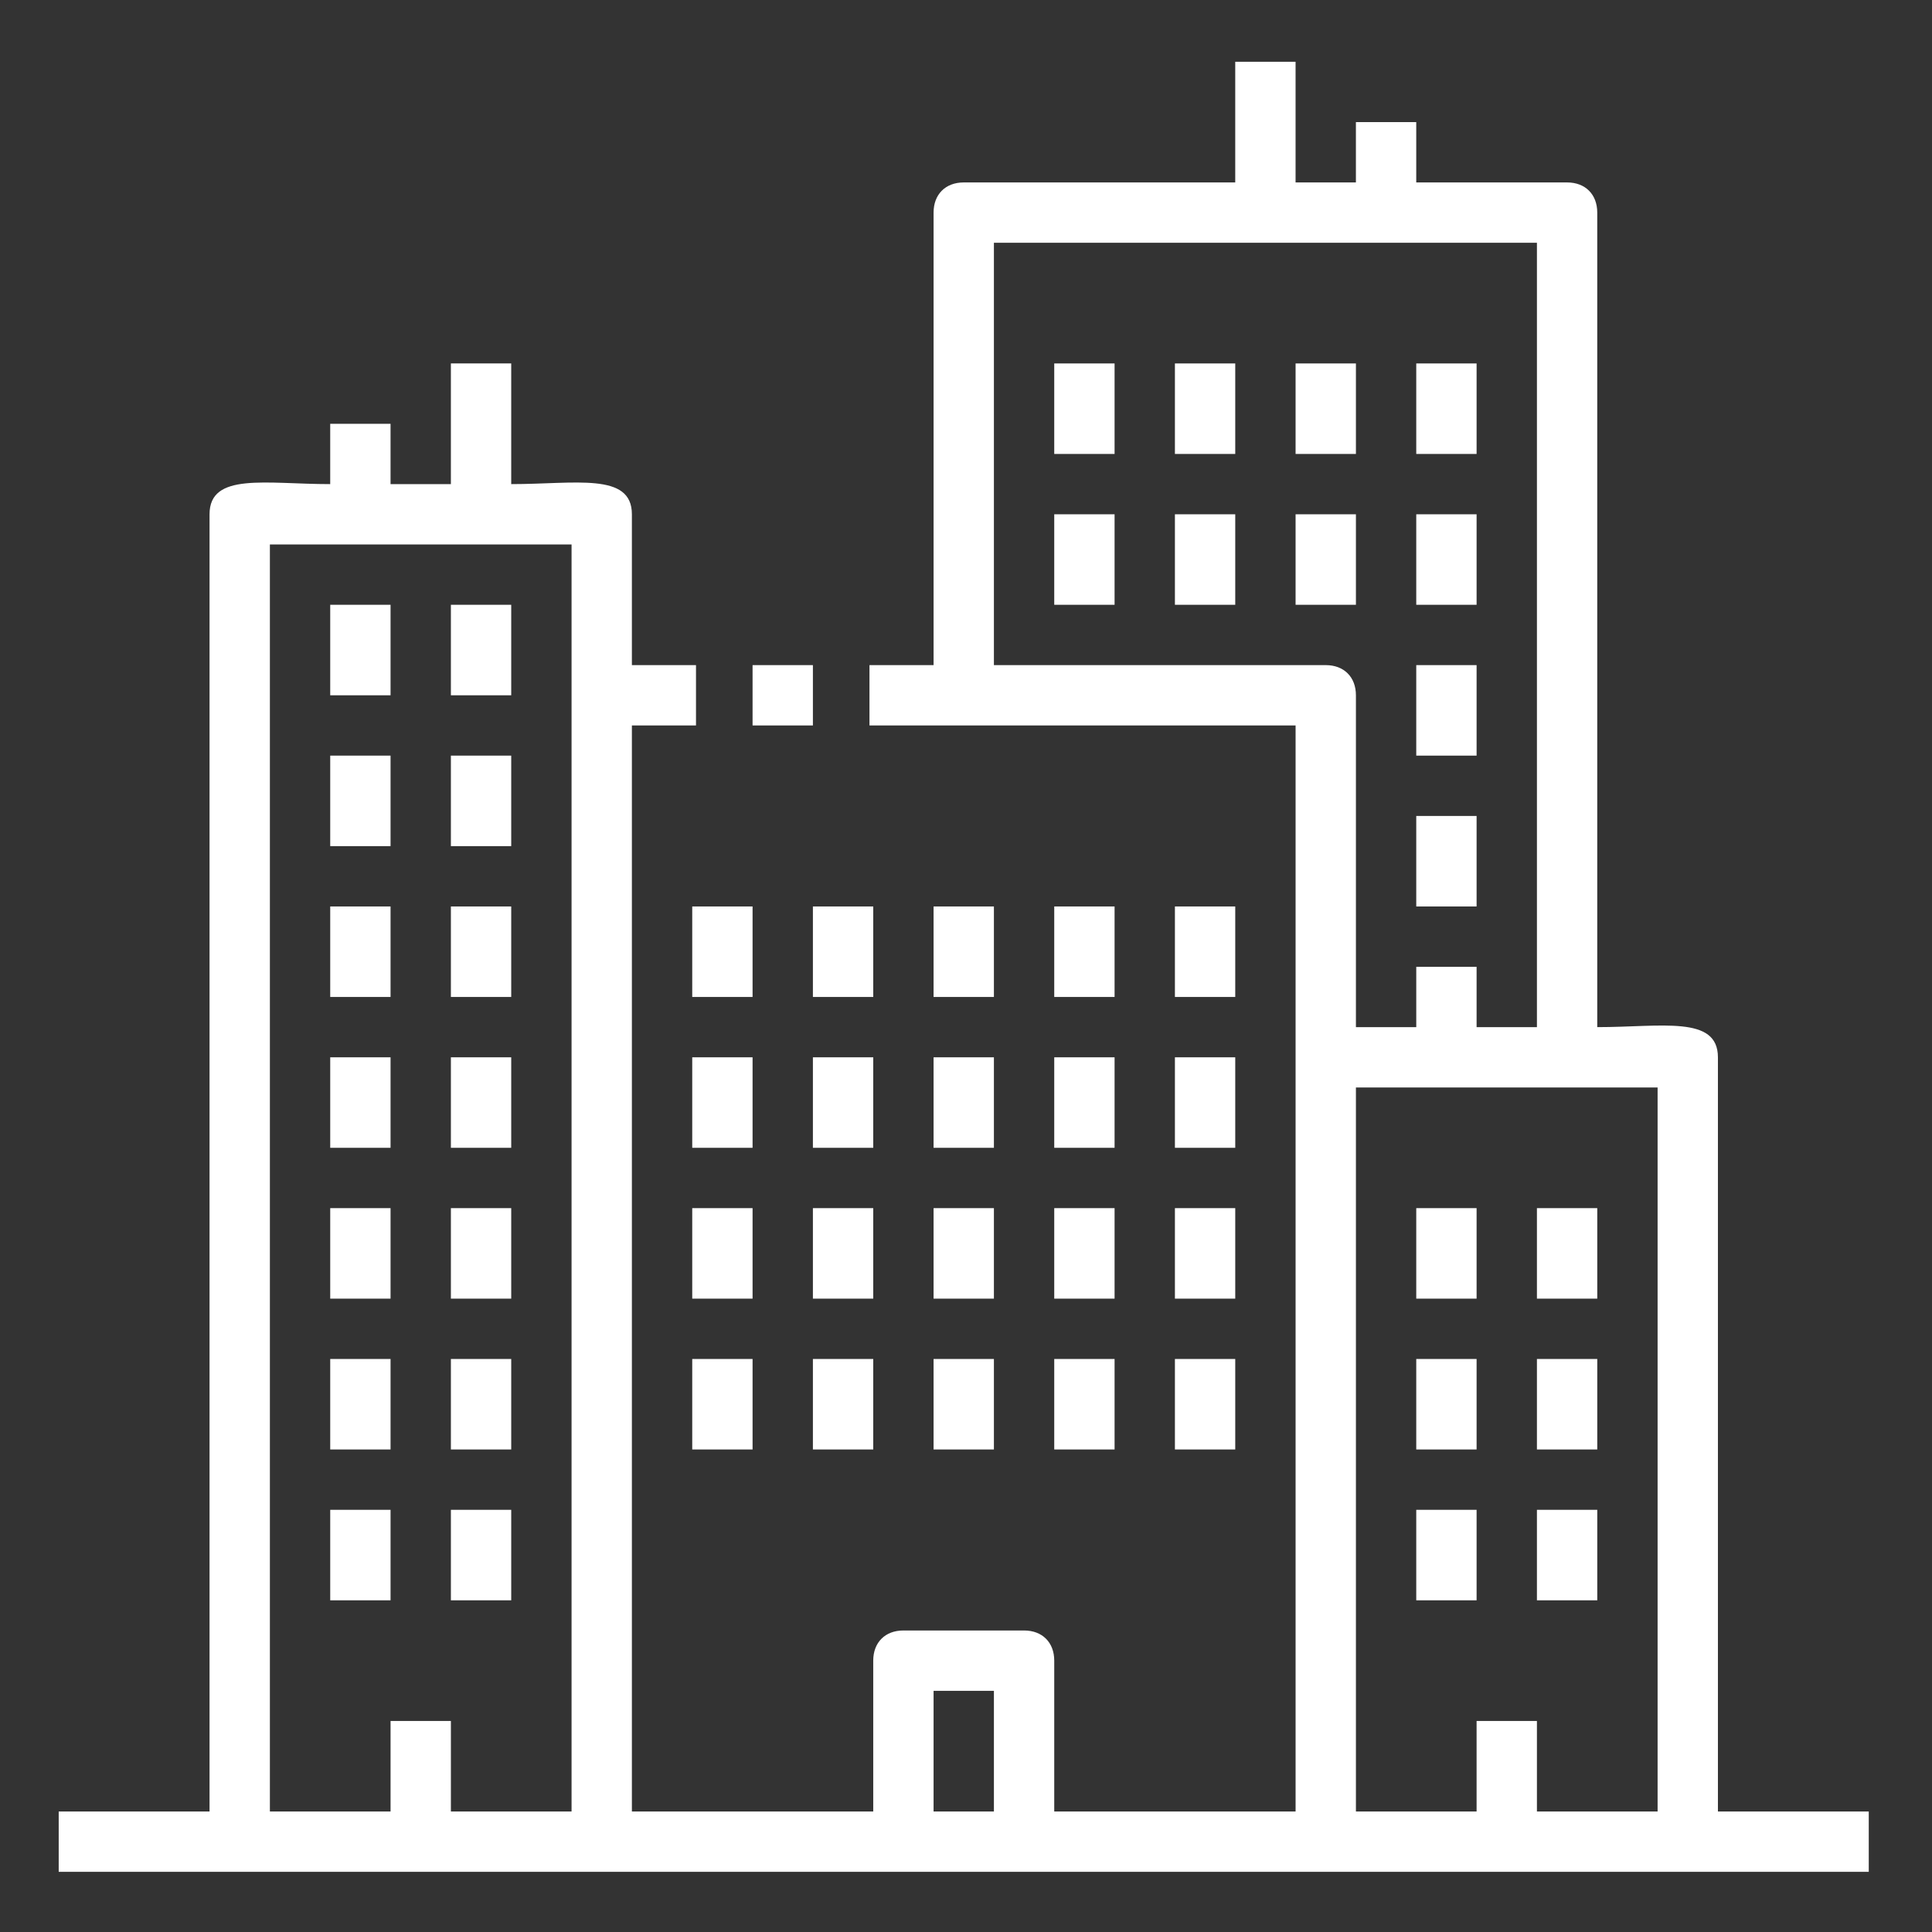<?xml version="1.0" encoding="UTF-8"?>
<!DOCTYPE svg PUBLIC "-//W3C//DTD SVG 1.1//EN" "http://www.w3.org/Graphics/SVG/1.1/DTD/svg11.dtd">
<!-- Creator: CorelDRAW -->
<svg xmlns="http://www.w3.org/2000/svg" xml:space="preserve" width="10in" height="10in" version="1.1" style="shape-rendering:geometricPrecision; text-rendering:geometricPrecision; image-rendering:optimizeQuality; fill-rule:evenodd; clip-rule:evenodd"
viewBox="0 0 10000 10000"
 xmlns:xlink="http://www.w3.org/1999/xlink"
 xmlns:xodm="http://www.corel.com/coreldraw/odm/2003">
 <rect x="0" y="0" width="10000" height="10000" fill="#333333" stroke="none"/>
 <defs>
  <style type="text/css">
   <![CDATA[
    .fil0 {fill:white}
   ]]>
  </style>
 </defs>
 <g id="Layer_x0020_1">
  <g id="_2182249679936">
   <path class="fil0" d="M4832.17 8751.67l312.29 0 0 624.59 -312.29 0 0 -624.59zm2810.65 624.59l-624.59 0 0 -3747.53 1561.47 0 0 3747.53 -624.59 0 0 -468.44 -312.3 0 0 468.44zm-5621.3 0l-624.59 0 0 -6558.18 1561.47 0 0 6558.18 -624.59 0 0 -468.44 -312.3 0 0 468.44zm3122.94 -8119.65l2810.65 0 0 4059.83 -312.3 0 0 -312.3 -312.29 0 0 312.3 -312.3 0 0 -1717.62c0,-94.42 -61.73,-156.15 -156.15,-156.15l-1717.62 0 0 -2186.06zm1249.18 -312.3l-1405.32 0c-94.42,0 -156.15,61.73 -156.15,156.15l0 2342.2 -331.81 0 0 312.3 2205.57 0 0 5621.3 -1249.18 0 0 -780.74c0,-94.42 -61.73,-156.15 -156.15,-156.15l-624.59 0c-94.41,0 -156.15,61.73 -156.15,156.15l0 780.74 -1249.18 0 0 -5621.3 331.81 0 0 -312.3 -331.81 0 0 -780.74c0,-218.56 -291.83,-156.15 -624.59,-156.15l0 -624.59 -312.29 0 0 624.59 -312.3 0 0 -312.3 -312.3 0 0 312.3c-332.76,0 -624.59,-62.42 -624.59,156.15l0 6714.33 -780.74 0 0 312.29 9368.83 0 0 -312.29 -780.74 0 0 -3903.68c0,-218.56 -291.83,-156.15 -624.59,-156.15l0 -4215.97c0,-94.42 -61.73,-156.15 -156.15,-156.15l-780.74 0 0 -312.29 -312.3 0 0 312.29 -312.3 0 0 -624.59 -312.3 0 0 624.59z"/>
   <polygon class="fil0" points="5456.75,2349.64 5769.05,2349.64 5769.05,1881.2 5456.75,1881.2 "/>
   <polygon class="fil0" points="6081.34,2349.64 6393.63,2349.64 6393.63,1881.2 6081.34,1881.2 "/>
   <polygon class="fil0" points="6705.93,2349.64 7018.22,2349.64 7018.22,1881.2 6705.93,1881.2 "/>
   <polygon class="fil0" points="7330.52,2349.64 7642.81,2349.64 7642.81,1881.2 7330.52,1881.2 "/>
   <polygon class="fil0" points="5456.75,3130.37 5769.05,3130.37 5769.05,2661.93 5456.75,2661.93 "/>
   <polygon class="fil0" points="6081.34,3130.37 6393.63,3130.37 6393.63,2661.93 6081.34,2661.93 "/>
   <polygon class="fil0" points="6705.93,3130.37 7018.22,3130.37 7018.22,2661.93 6705.93,2661.93 "/>
   <polygon class="fil0" points="7330.52,3130.37 7642.81,3130.37 7642.81,2661.93 7330.52,2661.93 "/>
   <polygon class="fil0" points="1709.22,3598.81 2021.52,3598.81 2021.52,3130.37 1709.22,3130.37 "/>
   <polygon class="fil0" points="2333.81,3598.81 2646.1,3598.81 2646.1,3130.37 2333.81,3130.37 "/>
   <polygon class="fil0" points="7330.52,3911.11 7642.81,3911.11 7642.81,3442.67 7330.52,3442.67 "/>
   <polygon class="fil0" points="1709.22,4379.55 2021.52,4379.55 2021.52,3911.11 1709.22,3911.11 "/>
   <polygon class="fil0" points="2333.81,4379.55 2646.1,4379.55 2646.1,3911.11 2333.81,3911.11 "/>
   <polygon class="fil0" points="7330.52,4691.84 7642.81,4691.84 7642.81,4223.4 7330.52,4223.4 "/>
   <polygon class="fil0" points="1709.22,5160.28 2021.52,5160.28 2021.52,4691.84 1709.22,4691.84 "/>
   <polygon class="fil0" points="2333.81,5160.28 2646.1,5160.28 2646.1,4691.84 2333.81,4691.84 "/>
   <polygon class="fil0" points="3582.99,5160.28 3895.28,5160.28 3895.28,4691.84 3582.99,4691.84 "/>
   <polygon class="fil0" points="4207.57,5160.28 4519.87,5160.28 4519.87,4691.84 4207.57,4691.84 "/>
   <polygon class="fil0" points="4832.17,5160.28 5144.46,5160.28 5144.46,4691.84 4832.17,4691.84 "/>
   <polygon class="fil0" points="5456.75,5160.28 5769.05,5160.28 5769.05,4691.84 5456.75,4691.84 "/>
   <polygon class="fil0" points="6081.34,5160.28 6393.63,5160.28 6393.63,4691.84 6081.34,4691.84 "/>
   <polygon class="fil0" points="6081.34,5941.02 6393.63,5941.02 6393.63,5472.58 6081.34,5472.58 "/>
   <polygon class="fil0" points="5456.75,5941.02 5769.05,5941.02 5769.05,5472.58 5456.75,5472.58 "/>
   <polygon class="fil0" points="1709.22,5941.02 2021.52,5941.02 2021.52,5472.58 1709.22,5472.58 "/>
   <polygon class="fil0" points="2333.81,5941.02 2646.1,5941.02 2646.1,5472.58 2333.81,5472.58 "/>
   <polygon class="fil0" points="3582.99,5941.02 3895.28,5941.02 3895.28,5472.58 3582.99,5472.58 "/>
   <polygon class="fil0" points="4207.57,5941.02 4519.87,5941.02 4519.87,5472.58 4207.57,5472.58 "/>
   <polygon class="fil0" points="4832.17,5941.02 5144.46,5941.02 5144.46,5472.58 4832.17,5472.58 "/>
   <polygon class="fil0" points="4207.57,6721.76 4519.87,6721.76 4519.87,6253.31 4207.57,6253.31 "/>
   <polygon class="fil0" points="1709.22,6721.76 2021.52,6721.76 2021.52,6253.31 1709.22,6253.31 "/>
   <polygon class="fil0" points="2333.81,6721.76 2646.1,6721.76 2646.1,6253.31 2333.81,6253.31 "/>
   <polygon class="fil0" points="3582.99,6721.76 3895.28,6721.76 3895.28,6253.31 3582.99,6253.31 "/>
   <polygon class="fil0" points="4832.17,6721.76 5144.46,6721.76 5144.46,6253.31 4832.17,6253.31 "/>
   <polygon class="fil0" points="5456.75,6721.76 5769.05,6721.76 5769.05,6253.31 5456.75,6253.31 "/>
   <polygon class="fil0" points="6081.34,6721.76 6393.63,6721.76 6393.63,6253.31 6081.34,6253.31 "/>
   <polygon class="fil0" points="7330.52,6721.76 7642.81,6721.76 7642.81,6253.31 7330.52,6253.31 "/>
   <polygon class="fil0" points="7955.11,6721.76 8267.4,6721.76 8267.4,6253.31 7955.11,6253.31 "/>
   <polygon class="fil0" points="1709.22,7502.49 2021.52,7502.49 2021.52,7034.05 1709.22,7034.05 "/>
   <polygon class="fil0" points="2333.81,7502.49 2646.1,7502.49 2646.1,7034.05 2333.81,7034.05 "/>
   <polygon class="fil0" points="3582.99,7502.49 3895.28,7502.49 3895.28,7034.05 3582.99,7034.05 "/>
   <polygon class="fil0" points="4207.57,7502.49 4519.87,7502.49 4519.87,7034.05 4207.57,7034.05 "/>
   <polygon class="fil0" points="4832.17,7502.49 5144.46,7502.49 5144.46,7034.05 4832.17,7034.05 "/>
   <polygon class="fil0" points="5456.75,7502.49 5769.05,7502.49 5769.05,7034.05 5456.75,7034.05 "/>
   <polygon class="fil0" points="6081.34,7502.49 6393.63,7502.49 6393.63,7034.05 6081.34,7034.05 "/>
   <polygon class="fil0" points="7330.52,7502.49 7642.81,7502.49 7642.81,7034.05 7330.52,7034.05 "/>
   <polygon class="fil0" points="7955.11,7502.49 8267.4,7502.49 8267.4,7034.05 7955.11,7034.05 "/>
   <polygon class="fil0" points="1709.22,8283.23 2021.52,8283.23 2021.52,7814.79 1709.22,7814.79 "/>
   <polygon class="fil0" points="2333.81,8283.23 2646.1,8283.23 2646.1,7814.79 2333.81,7814.79 "/>
   <polygon class="fil0" points="7330.52,8283.23 7642.81,8283.23 7642.81,7814.79 7330.52,7814.79 "/>
   <polygon class="fil0" points="7955.11,8283.23 8267.4,8283.23 8267.4,7814.79 7955.11,7814.79 "/>
   <polygon class="fil0" points="3895.28,3754.96 4207.57,3754.96 4207.57,3442.67 3895.28,3442.67 "/>
  </g>
 </g>
</svg>
